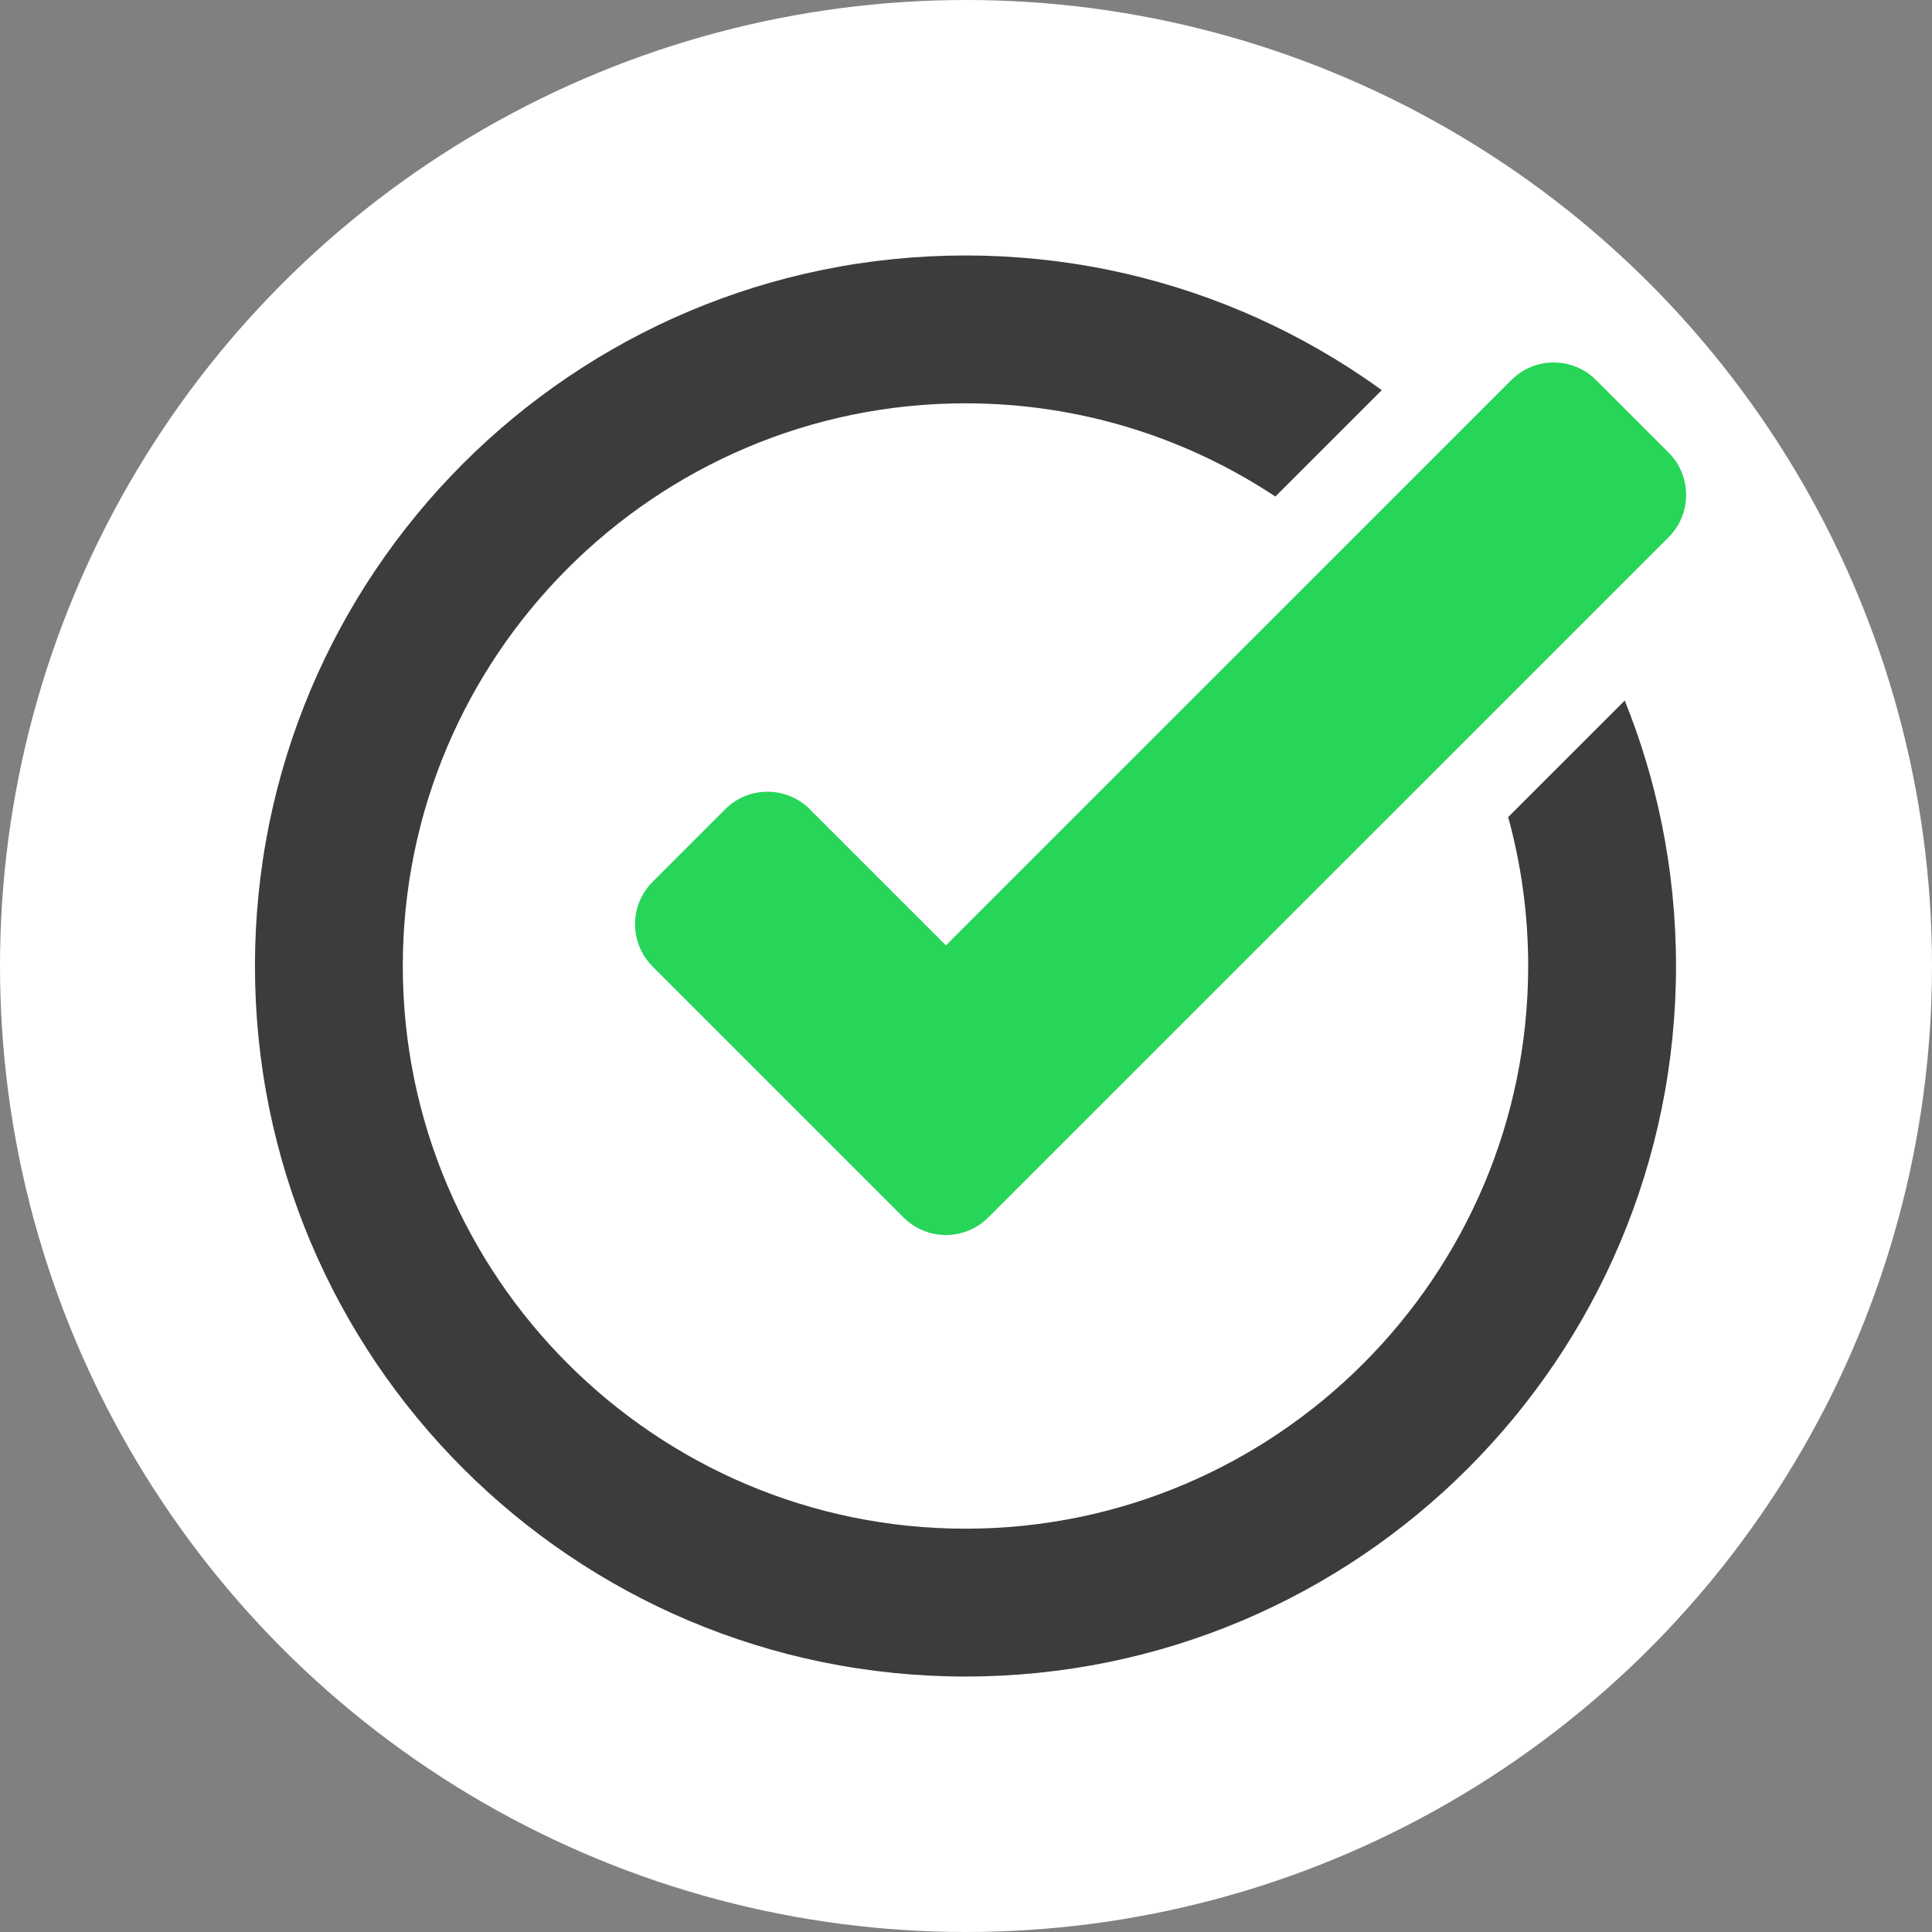<svg xmlns="http://www.w3.org/2000/svg" viewBox="0 0 5090.04 5090.04"><rect x="0" y="0" width="5090.04" height="5090.04" fill="#808080" stroke="none"/><defs><style>.cls-1{fill:#fff;}.cls-2{fill:#27d558;}.cls-3{fill:#3c3c3c;}</style></defs><g id="Layer_2"><circle class="cls-1" cx="2545.02" cy="2545.02" r="2545.02"/></g><g id="Layer_1"><path class="cls-3" d="M4280.55,1845.65l-307.12,307.07c34.34,125,52.7,256.54,52.7,392.3,0,817.43-665.03,1482.46-1482.46,1482.46s-1482.46-665.03-1482.46-1482.46,665.03-1482.46,1482.46-1482.46c301.44,0,582.14,90.45,816.42,245.61l280.34-280.29c-16.49-11.94-33.15-23.63-49.99-35.01-100.08-67.62-207.09-125.7-318.06-172.63-113.06-47.82-231.37-84.55-351.65-109.16-123.31-25.23-250.18-38.03-377.06-38.03s-253.74,12.79-377.06,38.03c-120.28,24.61-238.59,61.34-351.65,109.16-110.96,46.93-217.97,105.01-318.06,172.63-99.08,66.94-192.25,143.81-276.91,228.47-84.66,84.66-161.53,177.83-228.47,276.91-67.61,100.08-125.7,207.09-172.63,318.06-47.82,113.06-84.55,231.37-109.16,351.65-25.23,123.32-38.03,250.18-38.03,377.06s12.79,253.75,38.03,377.06c24.61,120.28,61.34,238.6,109.16,351.65,46.93,110.96,105.01,217.97,172.63,318.06,66.94,99.08,143.81,192.25,228.47,276.91,84.66,84.66,177.83,161.53,276.91,228.47,100.08,67.62,207.09,125.7,318.06,172.63,113.06,47.82,231.37,84.55,351.65,109.16,123.32,25.23,250.18,38.03,377.06,38.03s253.75-12.79,377.06-38.03c120.28-24.61,238.6-61.34,351.65-109.16,110.96-46.93,217.97-105.01,318.06-172.63,99.08-66.94,192.25-143.81,276.91-228.47,84.66-84.66,161.53-177.83,228.47-276.91,67.62-100.08,125.7-207.09,172.63-318.06,47.82-113.06,84.55-231.37,109.16-351.65,25.23-123.31,38.03-250.18,38.03-377.06s-12.79-253.74-38.03-377.06c-22.49-109.92-55.11-218.19-97.05-322.31Z"/><path class="cls-2" d="M2492.16,2490.69l-358.67-358.66c-30.77-30.77-71.1-46.15-111.43-46.15-40.33,0-80.65,15.38-111.42,46.15l-191.35,191.34c-61.54,61.54-61.54,161.31,0,222.85l661.43,661.42c30.77,30.77,71.1,46.15,111.43,46.15s80.65-15.38,111.42-46.15l302.78-302.77c10.53-10.53,1482.3-1482.06,1489.76-1489.51,61.55-61.54,61.56-161.32,.02-222.87l-191.34-191.34c-30.77-30.77-71.1-46.15-111.43-46.15s-80.64,15.38-111.41,46.14c-21.55,21.55-1476.65,1476.41-1489.79,1489.54Z"/></g></svg>